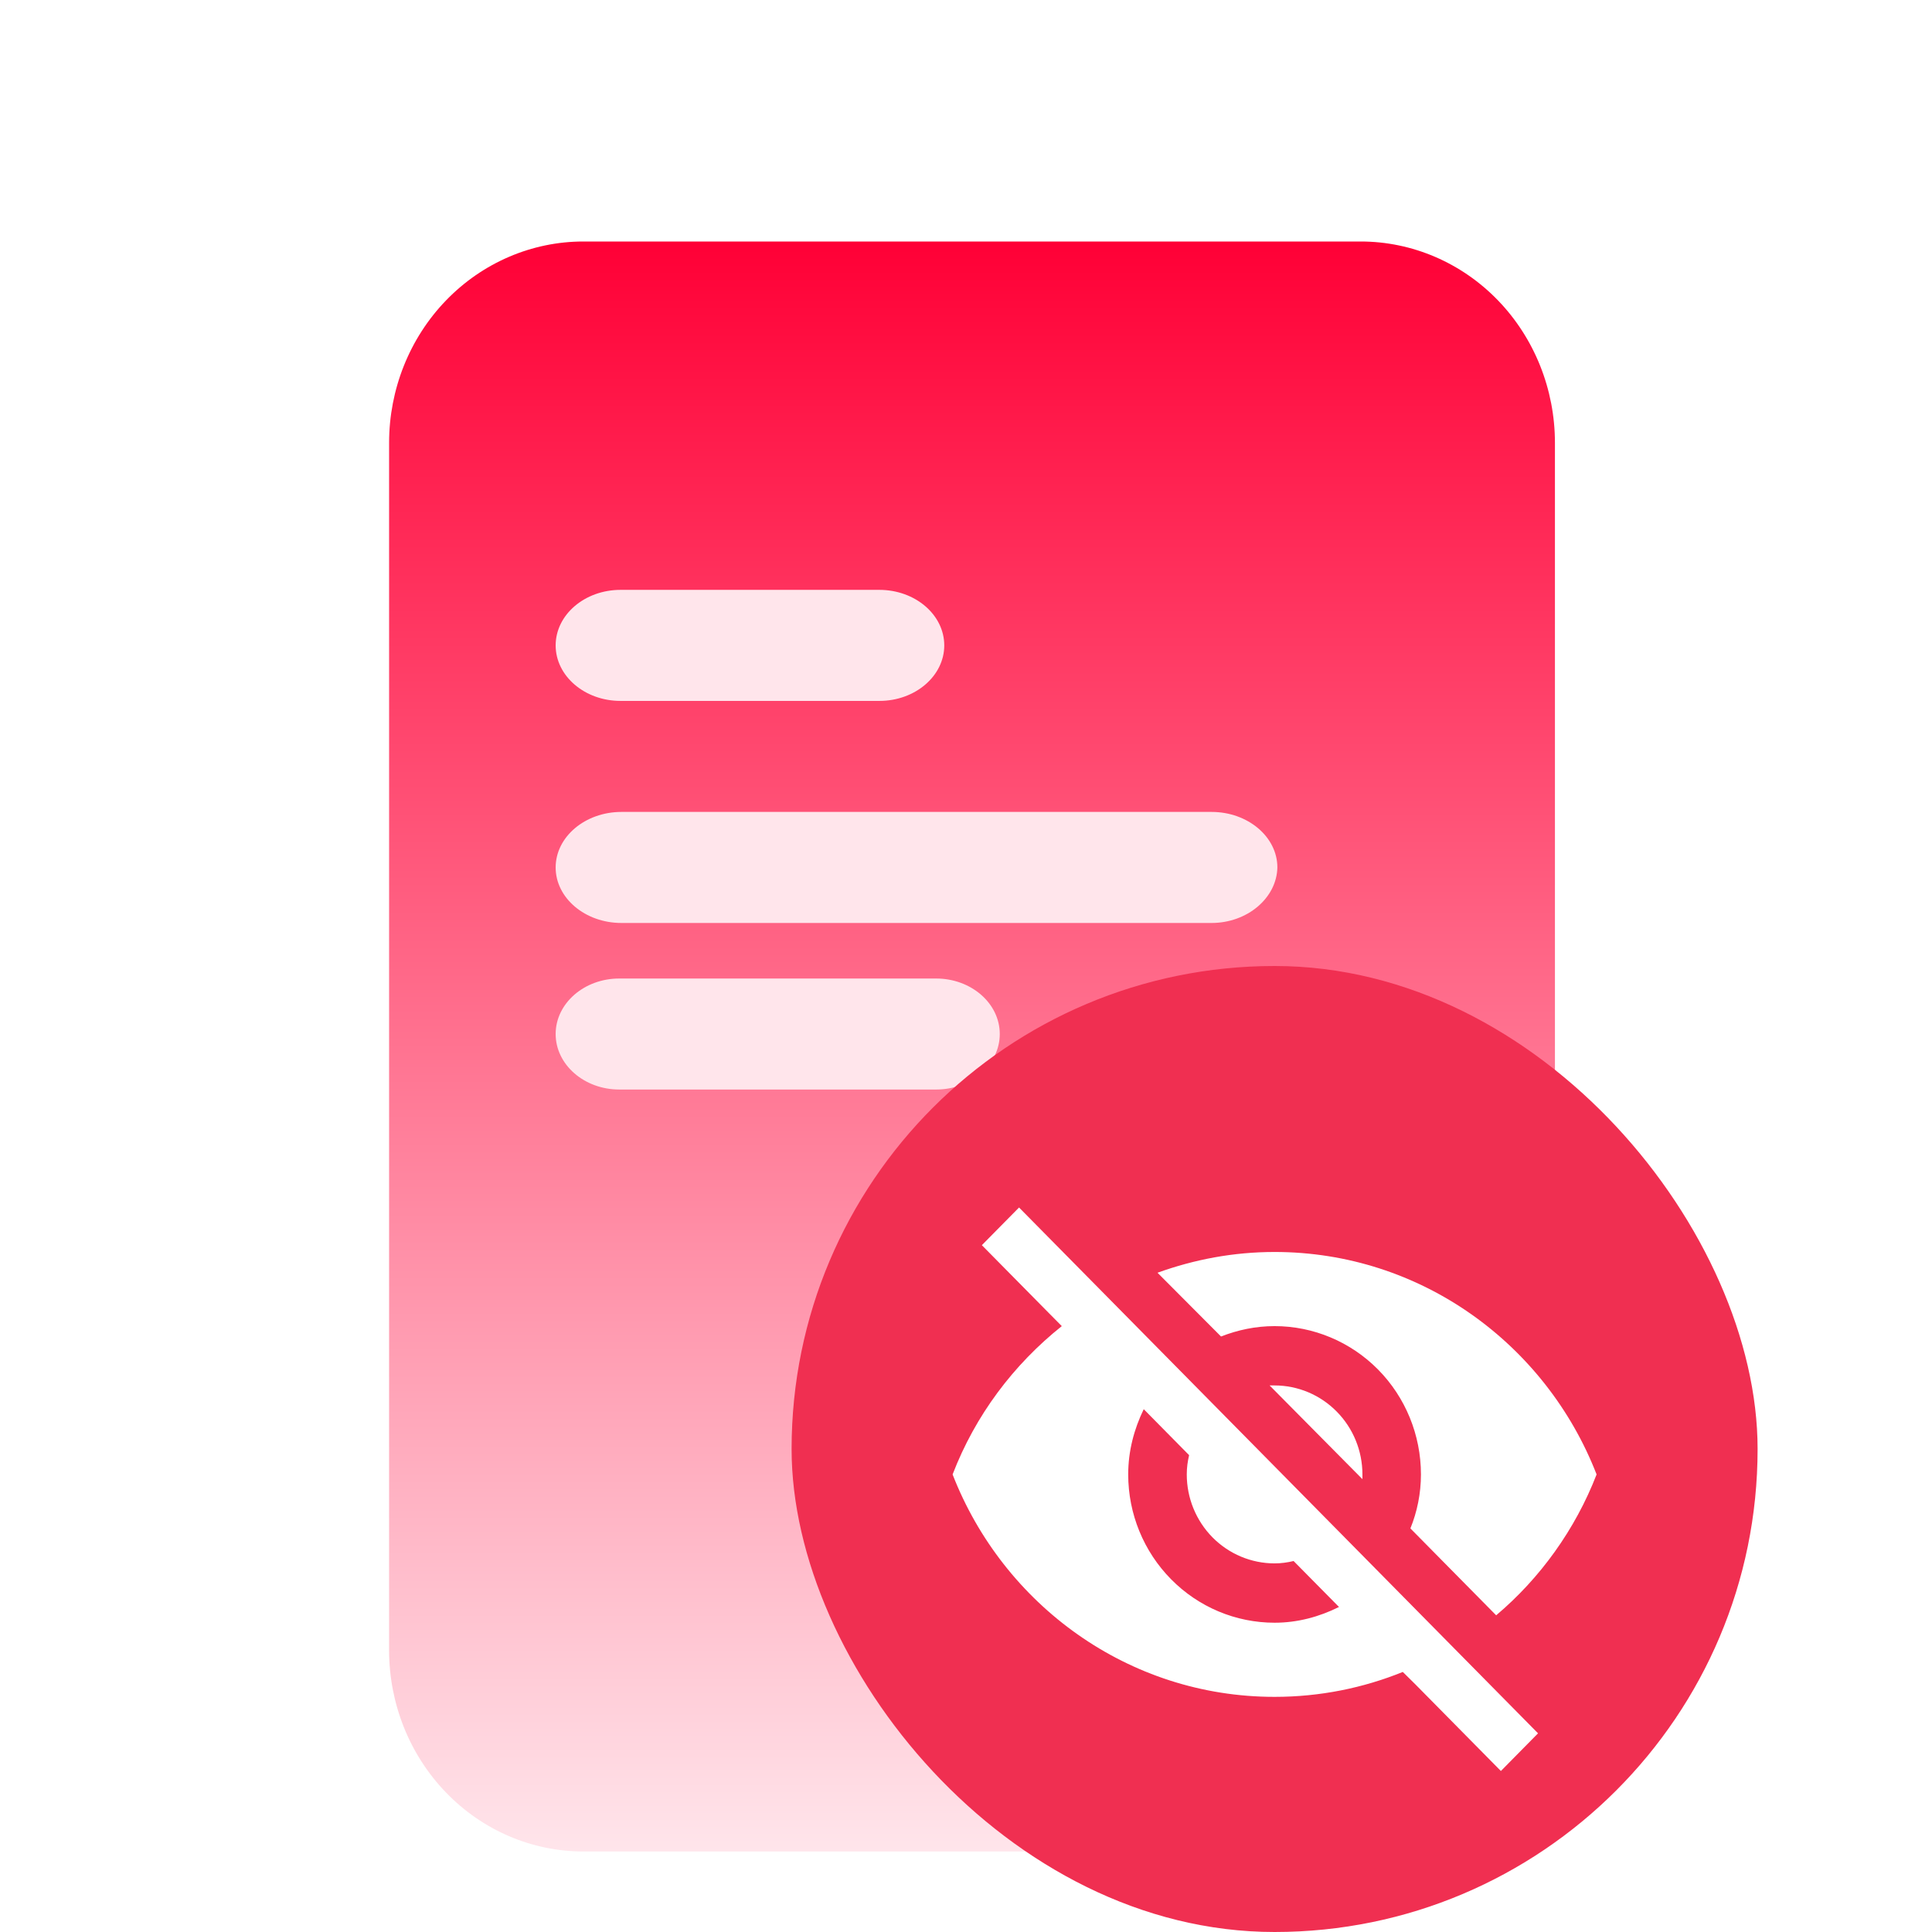 <svg width="48" height="48" viewBox="0 0 48 48" fill="none" xmlns="http://www.w3.org/2000/svg">
<g filter="url(#filter0_i_4383_52609)">
<path d="M33.805 5H14.494C13.214 5 11.986 5.527 11.081 6.464C10.175 7.402 9.667 8.674 9.667 10V40C9.667 41.326 10.175 42.598 11.081 43.535C11.986 44.473 13.214 45 14.494 45H33.805C35.085 45 36.313 44.473 37.218 43.535C38.123 42.598 38.632 41.326 38.632 40V10C38.632 8.674 38.123 7.402 37.218 6.464C36.313 5.527 35.085 5 33.805 5Z" fill="url(#paint0_linear_4383_52609)"/>
</g>
<path d="M15.416 14.655H21.848C22.737 14.655 23.46 15.274 23.46 16.035C23.46 16.795 22.737 17.414 21.848 17.414H15.416C14.527 17.414 13.805 16.795 13.805 16.035C13.805 15.274 14.527 14.655 15.416 14.655Z" fill="#FFE5EB"/>
<path d="M23.258 27.069H15.385C14.514 27.069 13.805 26.45 13.805 25.69C13.805 24.929 14.514 24.311 15.385 24.311H23.258C24.13 24.311 24.839 24.929 24.839 25.69C24.839 26.45 24.13 27.069 23.258 27.069Z" fill="#FFE5EB"/>
<path d="M30.101 22.931H15.439C14.538 22.931 13.805 22.312 13.805 21.552C13.805 20.791 14.538 20.172 15.439 20.172H30.101C31.002 20.172 31.736 20.791 31.736 21.552C31.72 22.312 30.987 22.931 30.101 22.931Z" fill="#FFE5EB"/>
<rect x="19.667" y="24" width="24" height="24" rx="12" fill="#F02F51"/>
<path d="M31.543 34.421L33.849 36.749V36.632C33.849 36.045 33.619 35.483 33.209 35.069C32.8 34.654 32.245 34.421 31.667 34.421H31.543ZM28.416 35.011L29.543 36.153C29.507 36.307 29.485 36.462 29.485 36.632C29.485 37.218 29.715 37.78 30.124 38.195C30.533 38.609 31.088 38.842 31.667 38.842C31.827 38.842 31.987 38.82 32.139 38.783L33.267 39.925C32.779 40.168 32.241 40.316 31.667 40.316C30.702 40.316 29.777 39.928 29.096 39.237C28.413 38.546 28.03 37.609 28.03 36.632C28.03 36.05 28.176 35.504 28.416 35.011ZM24.394 30.936L26.052 32.616L26.38 32.947C25.18 33.905 24.234 35.158 23.667 36.632C24.925 39.866 28.03 42.158 31.667 42.158C32.794 42.158 33.87 41.937 34.852 41.539L35.165 41.848L37.289 44L38.212 43.064L25.318 30M31.667 32.947C32.631 32.947 33.556 33.336 34.238 34.026C34.92 34.717 35.303 35.654 35.303 36.632C35.303 37.103 35.209 37.56 35.041 37.973L37.172 40.132C38.263 39.211 39.136 38.002 39.667 36.632C38.409 33.397 35.303 31.105 31.667 31.105C30.649 31.105 29.674 31.29 28.758 31.621L30.336 33.205C30.75 33.043 31.194 32.947 31.667 32.947Z" fill="white"/>
<defs>
<filter id="filter0_i_4383_52609" x="9.667" y="5" width="28.965" height="40" filterUnits="userSpaceOnUse" color-interpolation-filters="sRGB">
<feFlood flood-opacity="0" result="BackgroundImageFix"/>
<feBlend mode="normal" in="SourceGraphic" in2="BackgroundImageFix" result="shape"/>
<feColorMatrix in="SourceAlpha" type="matrix" values="0 0 0 0 0 0 0 0 0 0 0 0 0 0 0 0 0 0 127 0" result="hardAlpha"/>
<feOffset dy="1"/>
<feComposite in2="hardAlpha" operator="arithmetic" k2="-1" k3="1"/>
<feColorMatrix type="matrix" values="0 0 0 0 1 0 0 0 0 1 0 0 0 0 1 0 0 0 0.25 0"/>
<feBlend mode="normal" in2="shape" result="effect1_innerShadow_4383_52609"/>
</filter>
<linearGradient id="paint0_linear_4383_52609" x1="24.149" y1="5" x2="24.149" y2="45" gradientUnits="userSpaceOnUse">
<stop stop-color="#FF0036"/>
<stop offset="1" stop-color="#FFE5EB"/>
</linearGradient>
</defs>
</svg>

